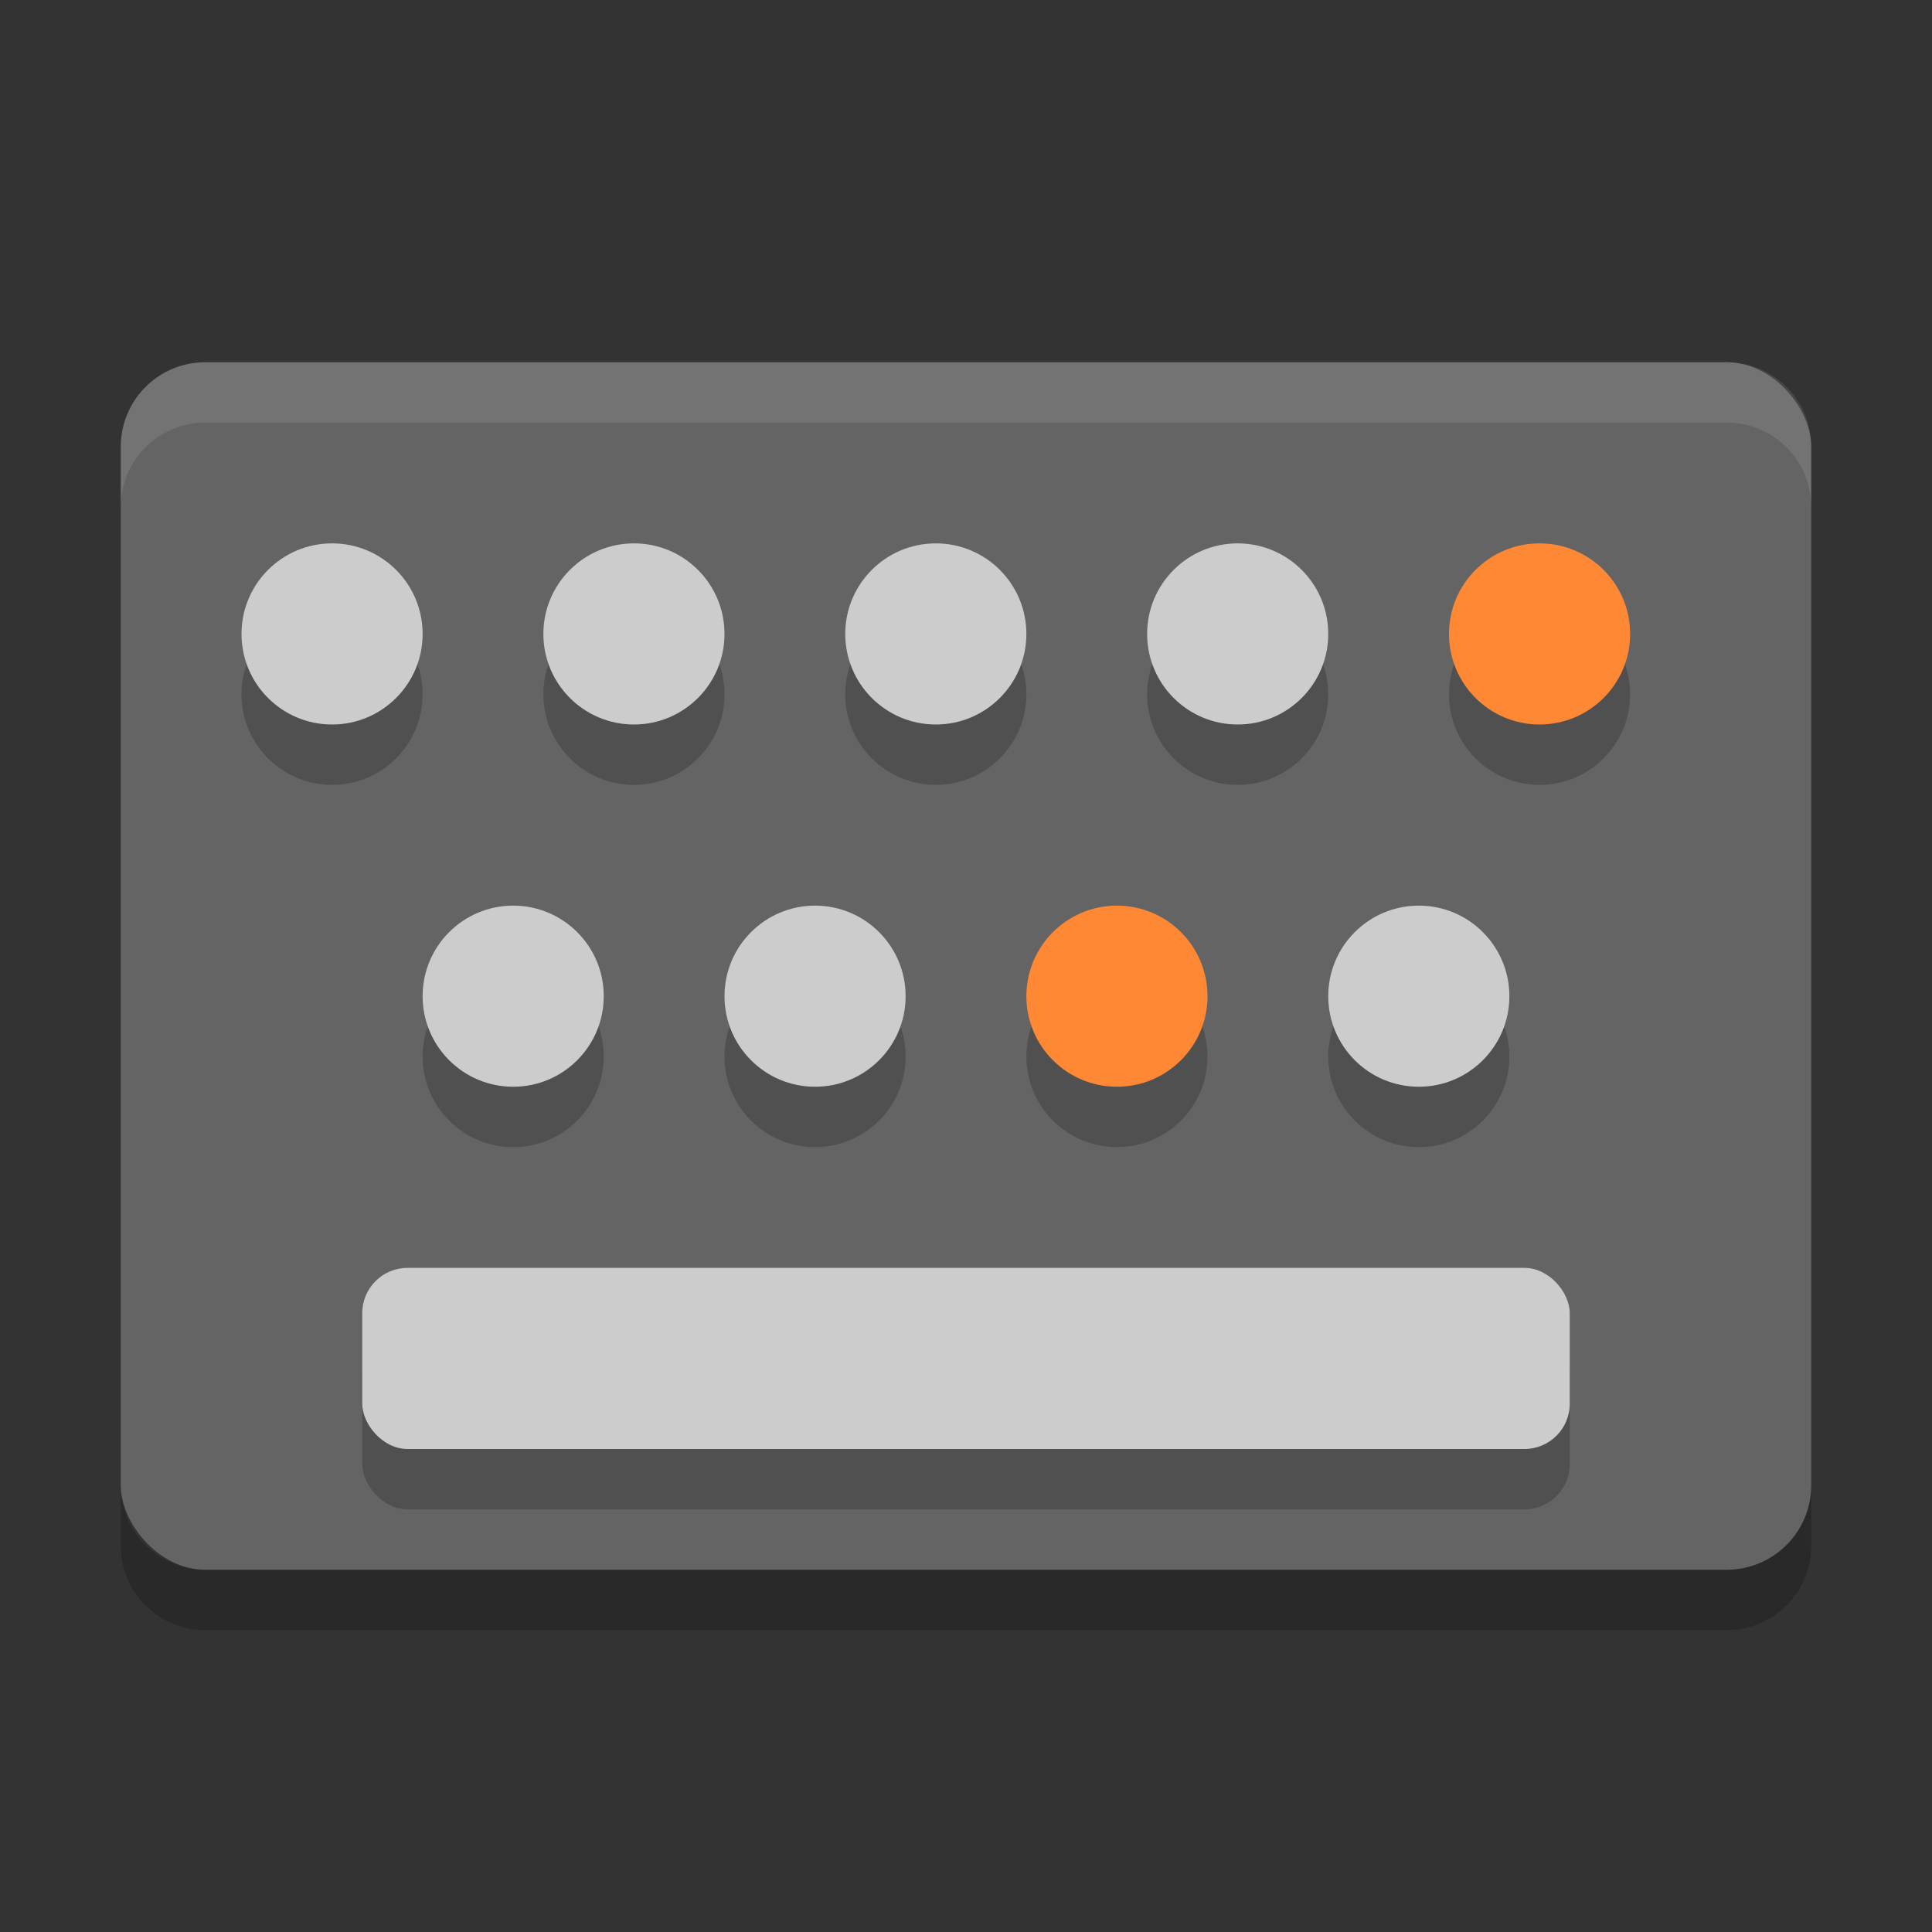 <?xml version="1.0" encoding="UTF-8" standalone="no"?>
<svg xmlns="http://www.w3.org/2000/svg" height="32" width="32" version="1">
 <rect width="100%" height="100%" fill="#333333" stroke="none"/>
 <rect style="fill:#646464" rx="1.4" ry="1.4" height="20" width="28" y="6" x="2"/>
 <path style="opacity:.1;fill:#ffffff" d="m3.4 6c-0.776 0-1.4 0.625-1.4 1.4v1c0-0.776 0.625-1.4 1.4-1.4h25.2c0.775 0 1.4 0.625 1.4 1.4v-1c0-0.776-0.625-1.4-1.4-1.4h-25.2z"/>
 <path style="opacity:.2" d="m2 24.6v1c0 0.775 0.625 1.4 1.4 1.4h25.2c0.775 0 1.4-0.625 1.4-1.4v-1c0 0.775-0.625 1.4-1.4 1.4h-25.2c-0.775 0-1.4-0.625-1.4-1.4z"/>
 <circle cx="5.5" style="opacity:.2" r="1.5" cy="11.5"/>
 <circle cx="10.5" style="opacity:.2" r="1.5" cy="11.5"/>
 <circle cx="15.5" style="opacity:.2" r="1.5" cy="11.5"/>
 <circle cx="20.5" style="opacity:.2" r="1.5" cy="11.5"/>
 <circle cx="25.5" style="opacity:.2" r="1.5" cy="11.5"/>
 <circle cx="8.5" style="opacity:.2" r="1.5" cy="17.5"/>
 <circle cx="13.5" style="opacity:.2" r="1.5" cy="17.5"/>
 <circle cx="18.5" style="opacity:.2" r="1.5" cy="17.5"/>
 <circle cx="23.5" style="opacity:.2" r="1.5" cy="17.5"/>
 <rect style="opacity:.2" rx=".75" ry=".75" height="3" width="20" y="22" x="6"/>
 <circle cx="5.5" style="fill:#cccccc" r="1.5" cy="10.5"/>
 <circle cx="10.5" style="fill:#cccccc" r="1.5" cy="10.5"/>
 <circle cx="15.5" style="fill:#cccccc" r="1.5" cy="10.5"/>
 <circle cx="20.5" style="fill:#cccccc" r="1.5" cy="10.5"/>
 <circle cx="25.5" style="fill:#ff8834" r="1.5" cy="10.5"/>
 <circle cx="8.5" style="fill:#cccccc" r="1.5" cy="16.5"/>
 <circle cx="13.5" style="fill:#cccccc" r="1.5" cy="16.5"/>
 <circle cx="18.5" style="fill:#ff8834" r="1.5" cy="16.5"/>
 <circle cx="23.5" style="fill:#cccccc" r="1.5" cy="16.5"/>
 <rect style="fill:#cccccc" rx=".75" ry=".75" height="3" width="20" y="21" x="6"/>
</svg>
